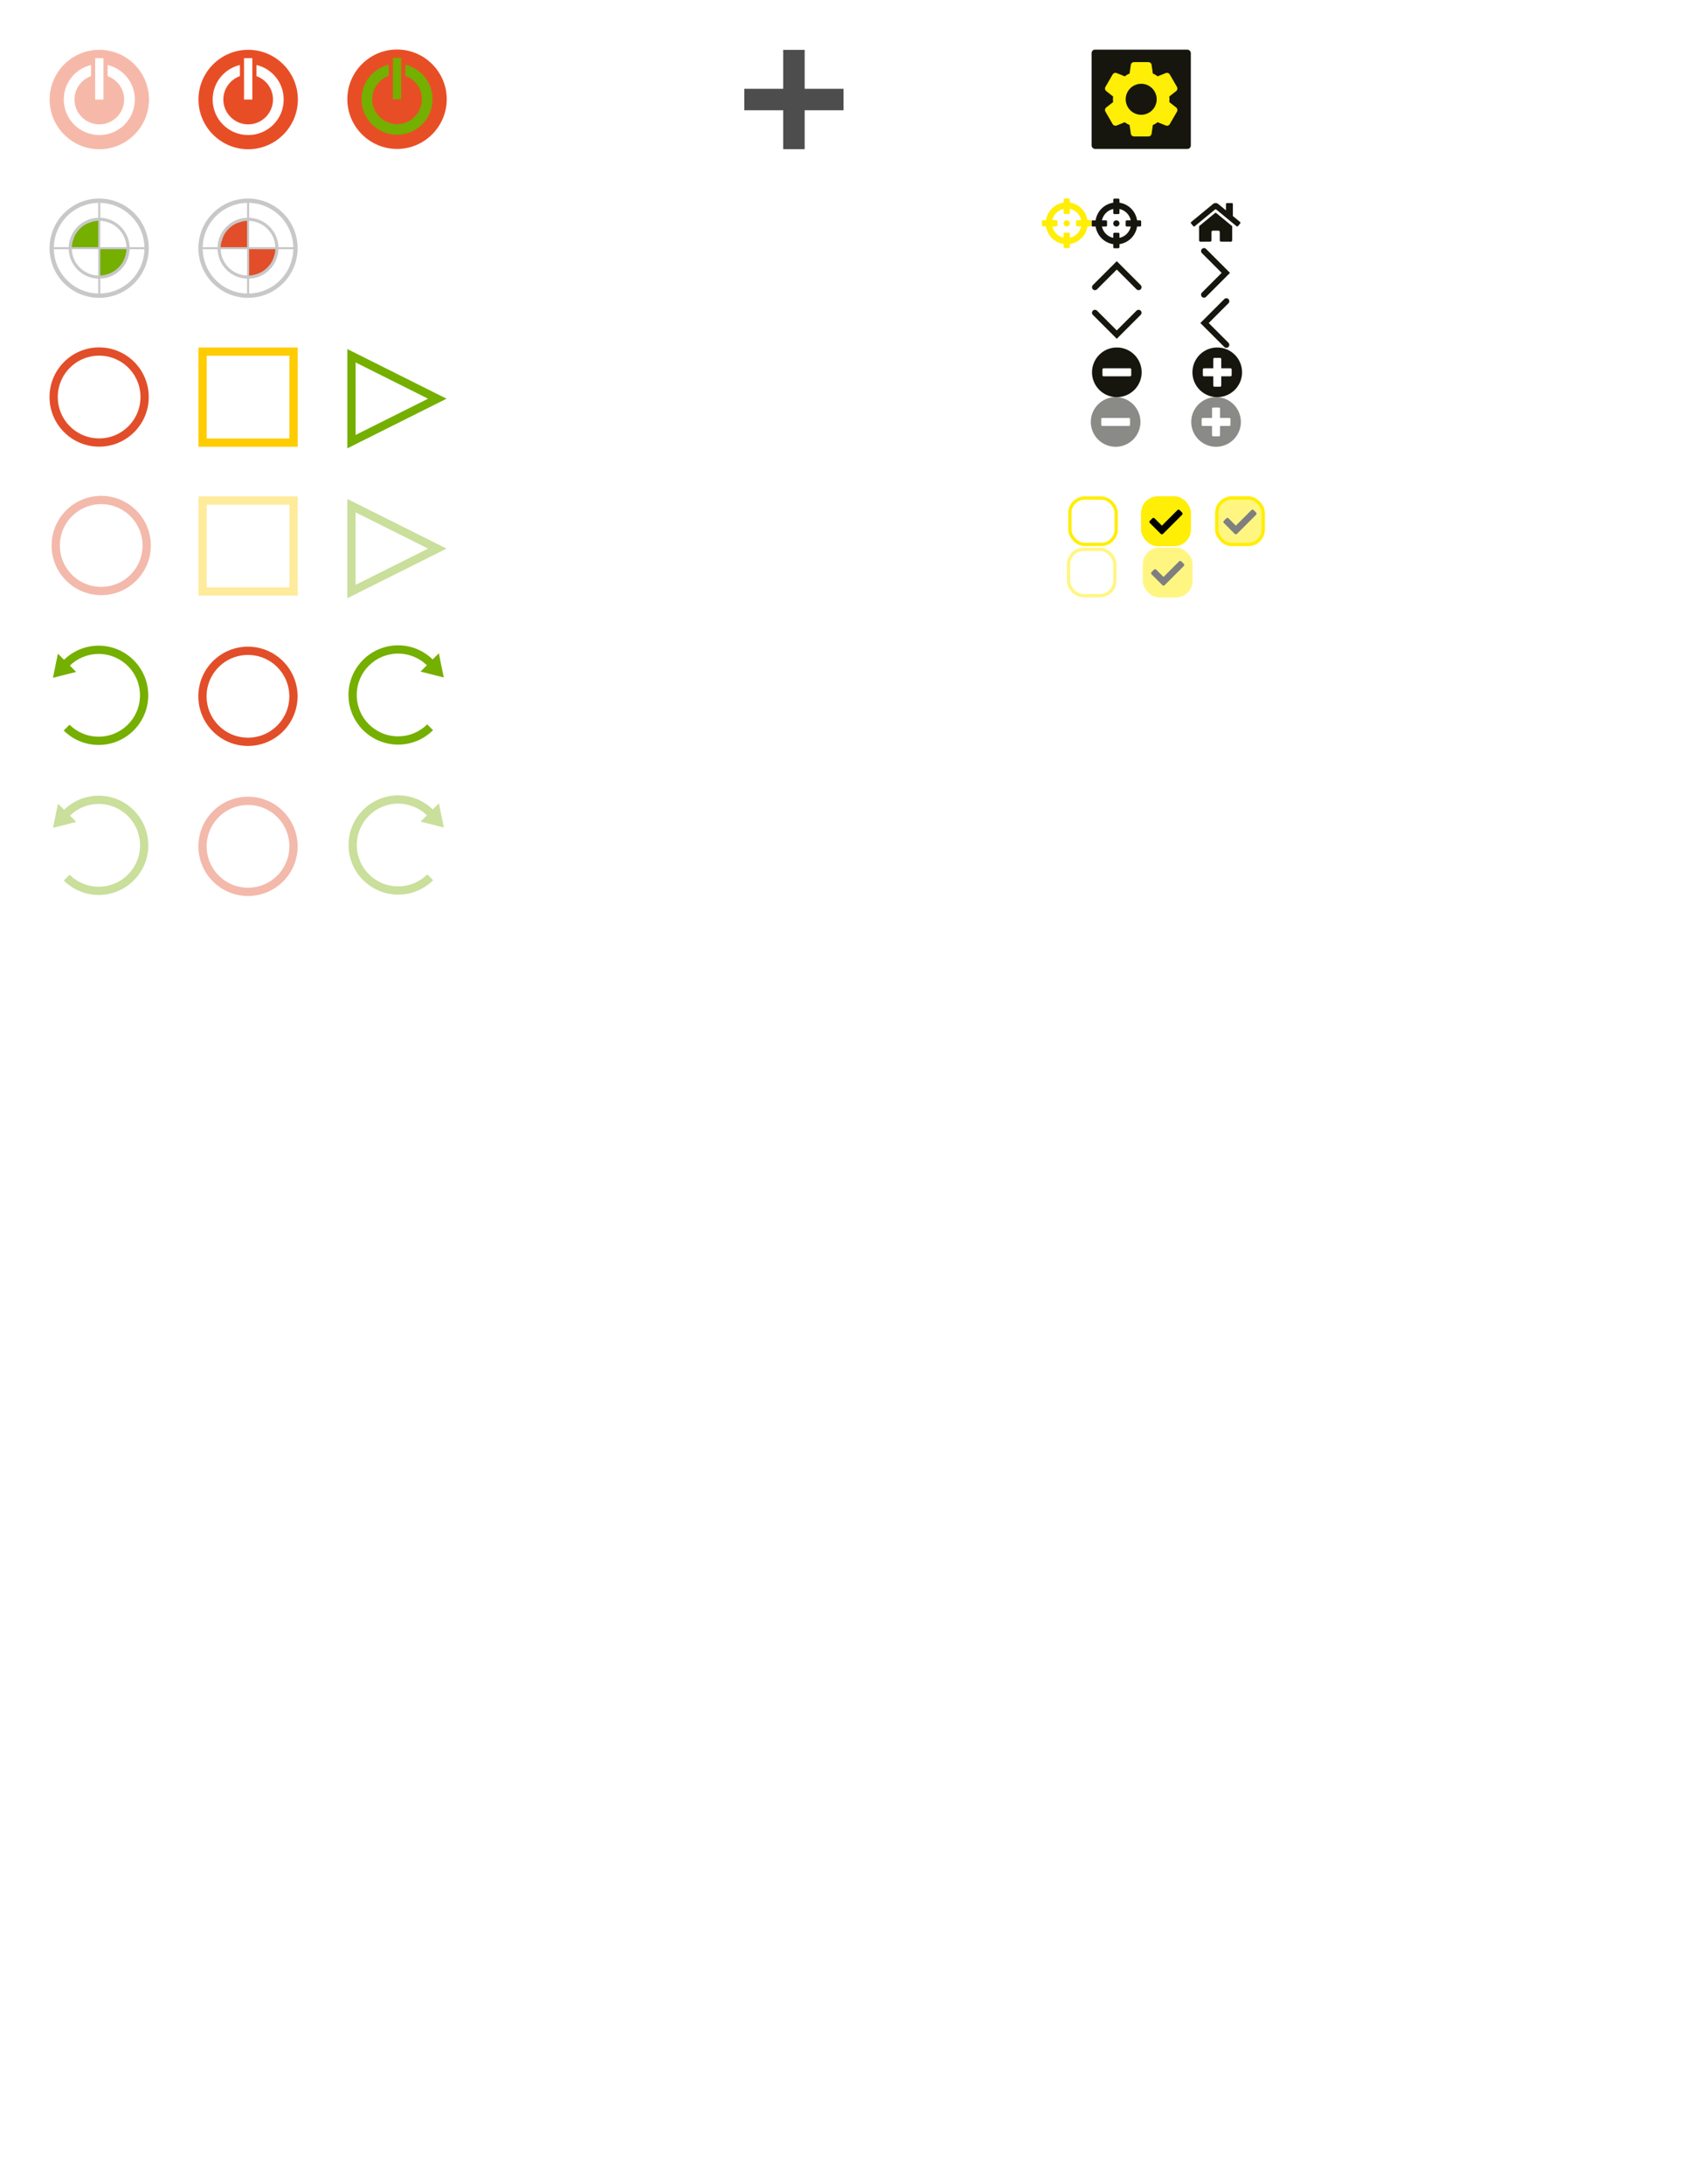 <?xml version="1.0" encoding="UTF-8" standalone="no"?>
<!-- Created with Inkscape (http://www.inkscape.org/) -->

<svg
   xmlns:dc="http://purl.org/dc/elements/1.1/"
   xmlns:cc="http://creativecommons.org/ns#"
   xmlns:rdf="http://www.w3.org/1999/02/22-rdf-syntax-ns#"
   xmlns:svg="http://www.w3.org/2000/svg"
   xmlns="http://www.w3.org/2000/svg"
   xmlns:sodipodi="http://sodipodi.sourceforge.net/DTD/sodipodi-0.dtd"
   xmlns:inkscape="http://www.inkscape.org/namespaces/inkscape"
   width="8.5in"
   height="11in"
   viewBox="0 0 816 1056"
   version="1.1"
   id="svg8"
   inkscape:export-filename="/home/kurt/dev/cnc/BlueControl/blue_control/ui/icons/minus.png"
   inkscape:export-xdpi="141.56799"
   inkscape:export-ydpi="141.56799"
   sodipodi:docname="icons.svg"
   inkscape:version="0.92.4 (5da689c313, 2019-01-14)">
  <defs
     id="defs2">
    <clipPath
       clipPathUnits="userSpaceOnUse"
       id="clipPath936">
      <path
         style="fill:none;stroke:#000000;stroke-width:1px;stroke-linecap:butt;stroke-linejoin:miter;stroke-opacity:1"
         d="M 48,353.603 24,329.752 v 47.851 z"
         id="path938"
         inkscape:connector-curvature="0" />
    </clipPath>
  </defs>
  <sodipodi:namedview
     id="base"
     pagecolor="#ffffff"
     bordercolor="#666666"
     borderopacity="1.0"
     inkscape:pageopacity="0.0"
     inkscape:pageshadow="2"
     inkscape:zoom="3.959798"
     inkscape:cx="537.50785"
     inkscape:cy="806.95768"
     inkscape:document-units="px"
     inkscape:current-layer="layer1"
     showgrid="true"
     inkscape:pagecheckerboard="false"
     inkscape:window-width="1920"
     inkscape:window-height="1020"
     inkscape:window-x="0"
     inkscape:window-y="31"
     inkscape:window-maximized="1"
     units="in"
     scale-x="1"
     objecttolerance="2"
     gridtolerance="2"
     inkscape:snap-perpendicular="true"
     inkscape:snap-tangential="true"
     showguides="true"
     inkscape:guide-bbox="true">
    <inkscape:grid
       type="xygrid"
       id="grid815"
       spacingx="2"
       spacingy="2"
       empspacing="12"
       enabled="true"
       visible="true"
       snapvisiblegridlinesonly="true"
       dotted="false" />
    <sodipodi:guide
       position="48,720"
       orientation="0.707,0.707"
       id="guide991"
       inkscape:locked="false" />
  </sodipodi:namedview>
  <g
     inkscape:label="Layer 1"
     inkscape:groupmode="layer"
     id="layer1"
     transform="translate(0,-17.603)">
    <g
       id="power"
       transform="matrix(7.56,0,0,7.56,96.002,-2155.613)"
       inkscape:label="#g885">
      <g
         mask="none"
         id="g831" />
      <path
         style="color:#000000;font-style:normal;font-variant:normal;font-weight:normal;font-stretch:normal;font-size:medium;line-height:normal;font-family:sans-serif;font-variant-ligatures:normal;font-variant-position:normal;font-variant-caps:normal;font-variant-numeric:normal;font-variant-alternates:normal;font-feature-settings:normal;text-indent:0;text-align:start;text-decoration:none;text-decoration-line:none;text-decoration-style:solid;text-decoration-color:#000000;letter-spacing:normal;word-spacing:normal;text-transform:none;writing-mode:lr-tb;direction:ltr;text-orientation:mixed;dominant-baseline:auto;baseline-shift:baseline;text-anchor:start;white-space:normal;shape-padding:0;clip-rule:nonzero;display:inline;overflow:visible;visibility:visible;opacity:1;isolation:auto;mix-blend-mode:normal;color-interpolation:sRGB;color-interpolation-filters:linearRGB;solid-color:#000000;solid-opacity:1;vector-effect:none;fill:#e84e26;fill-opacity:1;fill-rule:nonzero;stroke:none;stroke-width:1.182;stroke-linecap:butt;stroke-linejoin:miter;stroke-miterlimit:4;stroke-dasharray:none;stroke-dashoffset:0;stroke-opacity:1;color-rendering:auto;image-rendering:auto;shape-rendering:auto;text-rendering:auto;enable-background:accumulate"
         d="M 12.004,-0.01 C 5.397,-0.01 -3.3989357e-6,5.379 0,11.986 c -3.3989354e-6,6.607 5.397,12.002 12.004,12.002 6.607,0 11.994,-5.395 11.994,-12.002 3e-6,-6.607 -5.387,-11.996 -11.994,-11.996 z M 10.998,2.002 H 13 V 11.998 H 10.998 Z M 10.002,3.656 v 2.688 c -2.322,0.829 -4,3.046 -4,5.643 -1.21e-5,3.298 2.704,6 6.002,6 3.298,0 5.992,-2.702 5.992,-6 -1.2e-5,-2.596 -1.673,-4.814 -3.992,-5.643 v -2.688 c 3.778,0.896 6.57,4.267 6.57,8.33 2e-6,4.754 -3.816,8.576 -8.57,8.576 -4.754,0 -8.578,-3.822 -8.578,-8.576 -2e-6,-4.063 2.796,-7.434 6.576,-8.33 z"
         transform="matrix(0.265,0,0,0.265,0,290.65)"
         id="rect819"
         inkscape:connector-curvature="0" />
    </g>
    <path
       style="color:#000000;font-style:normal;font-variant:normal;font-weight:normal;font-stretch:normal;font-size:medium;line-height:normal;font-family:sans-serif;font-variant-ligatures:normal;font-variant-position:normal;font-variant-caps:normal;font-variant-numeric:normal;font-variant-alternates:normal;font-feature-settings:normal;text-indent:0;text-align:start;text-decoration:none;text-decoration-line:none;text-decoration-style:solid;text-decoration-color:#000000;letter-spacing:normal;word-spacing:normal;text-transform:none;writing-mode:lr-tb;direction:ltr;text-orientation:mixed;dominant-baseline:auto;baseline-shift:baseline;text-anchor:start;white-space:normal;shape-padding:0;clip-rule:nonzero;display:inline;overflow:visible;visibility:visible;opacity:1;isolation:auto;mix-blend-mode:normal;color-interpolation:sRGB;color-interpolation-filters:linearRGB;solid-color:#000000;solid-opacity:1;vector-effect:none;fill:none;fill-opacity:1;fill-rule:nonzero;stroke:none;stroke-width:1.058;stroke-linecap:butt;stroke-linejoin:miter;stroke-miterlimit:4;stroke-dasharray:none;stroke-dashoffset:0;stroke-opacity:1;color-rendering:auto;image-rendering:auto;shape-rendering:auto;text-rendering:auto;enable-background:accumulate"
       d="m 5.821,285.36 v 5.289 h 1.059 v -5.289 z"
       id="path877"
       inkscape:connector-curvature="0" />
    <g
       id="power-checked"
       transform="matrix(3.78,0,0,3.78,114,-1032.916)"
       inkscape:label="#g840">
      <circle
         clip-path="none"
         r="5.953"
         cy="290.645"
         cx="20.637"
         id="path843"
         style="fill:#75af00;fill-opacity:1;stroke:none;stroke-width:0.702;stroke-miterlimit:4;stroke-dasharray:none;stroke-opacity:1" />
      <g
         inkscape:label="#g885-3"
         transform="matrix(2,0,0,2,14.287,-297.047)"
         id="5345">
        <g
           id="g831-7"
           mask="none" />
        <path
           transform="matrix(0.265,0,0,0.265,0,290.65)"
           clip-path="none"
           inkscape:connector-curvature="0"
           id="rect819-5"
           d="M 12.004,-0.01 C 5.397,-0.01 -3.3989357e-6,5.379 0,11.986 c -3.3989354e-6,6.607 5.397,12.002 12.004,12.002 6.607,0 11.994,-5.395 11.994,-12.002 3e-6,-6.607 -5.387,-11.996 -11.994,-11.996 z M 10.998,2.002 H 13 V 11.998 H 10.998 Z M 10.002,3.656 v 2.688 c -2.322,0.829 -4,3.046 -4,5.643 -1.21e-5,3.298 2.704,6 6.002,6 3.298,0 5.992,-2.702 5.992,-6 -1.2e-5,-2.596 -1.673,-4.814 -3.992,-5.643 v -2.688 c 3.778,0.896 6.57,4.267 6.57,8.33 2e-6,4.754 -3.816,8.576 -8.57,8.576 -4.754,0 -8.578,-3.822 -8.578,-8.576 -2e-6,-4.063 2.796,-7.434 6.576,-8.33 z"
           style="color:#000000;font-style:normal;font-variant:normal;font-weight:normal;font-stretch:normal;font-size:medium;line-height:normal;font-family:sans-serif;font-variant-ligatures:normal;font-variant-position:normal;font-variant-caps:normal;font-variant-numeric:normal;font-variant-alternates:normal;font-feature-settings:normal;text-indent:0;text-align:start;text-decoration:none;text-decoration-line:none;text-decoration-style:solid;text-decoration-color:#000000;letter-spacing:normal;word-spacing:normal;text-transform:none;writing-mode:lr-tb;direction:ltr;text-orientation:mixed;dominant-baseline:auto;baseline-shift:baseline;text-anchor:start;white-space:normal;shape-padding:0;clip-rule:nonzero;display:inline;overflow:visible;visibility:visible;opacity:1;isolation:auto;mix-blend-mode:normal;color-interpolation:sRGB;color-interpolation-filters:linearRGB;solid-color:#000000;solid-opacity:1;vector-effect:none;fill:#e84e26;fill-opacity:1;fill-rule:nonzero;stroke:none;stroke-width:1.182;stroke-linecap:butt;stroke-linejoin:miter;stroke-miterlimit:4;stroke-dasharray:none;stroke-dashoffset:0;stroke-opacity:1;color-rendering:auto;image-rendering:auto;shape-rendering:auto;text-rendering:auto;enable-background:accumulate" />
      </g>
    </g>
    <g
       id="plus"
       transform="matrix(11.339,0,0,11.339,-36,-3229.956)"
       inkscape:label="#g833">
      <path
         inkscape:connector-curvature="0"
         id="path4640"
         d="m 34.925,290.65 c 4.233,0 4.233,0 4.233,0 v 0 0"
         style="fill:none;stroke:#4d4d4d;stroke-width:0.917;stroke-linecap:butt;stroke-linejoin:miter;stroke-miterlimit:4;stroke-dasharray:none;stroke-opacity:1" />
      <path
         inkscape:connector-curvature="0"
         id="path4640-3"
         d="m 37.042,288.533 c 0,4.233 0,4.233 0,4.233 v 0 0"
         style="fill:none;stroke:#4d4d4d;stroke-width:0.917;stroke-linecap:butt;stroke-linejoin:miter;stroke-miterlimit:4;stroke-dasharray:none;stroke-opacity:1" />
    </g>
    <g
       id="power-disabled"
       transform="matrix(7.56,0,0,7.56,23.998,-2155.613)"
       inkscape:label="#g885"
       inkscape:export-filename="/home/kurt/dev/cnc/blue-control/blue_control/ui/icons/power-disabled.png"
       inkscape:export-xdpi="96"
       inkscape:export-ydpi="96">
      <g
         mask="none"
         id="g831-6" />
      <path
         style="color:#000000;font-style:normal;font-variant:normal;font-weight:normal;font-stretch:normal;font-size:medium;line-height:normal;font-family:sans-serif;font-variant-ligatures:normal;font-variant-position:normal;font-variant-caps:normal;font-variant-numeric:normal;font-variant-alternates:normal;font-feature-settings:normal;text-indent:0;text-align:start;text-decoration:none;text-decoration-line:none;text-decoration-style:solid;text-decoration-color:#000000;letter-spacing:normal;word-spacing:normal;text-transform:none;writing-mode:lr-tb;direction:ltr;text-orientation:mixed;dominant-baseline:auto;baseline-shift:baseline;text-anchor:start;white-space:normal;shape-padding:0;clip-rule:nonzero;display:inline;overflow:visible;visibility:visible;opacity:1;isolation:auto;mix-blend-mode:normal;color-interpolation:sRGB;color-interpolation-filters:linearRGB;solid-color:#000000;solid-opacity:1;vector-effect:none;fill:#e84e26;fill-opacity:0.392;fill-rule:nonzero;stroke:none;stroke-width:1.182;stroke-linecap:butt;stroke-linejoin:miter;stroke-miterlimit:4;stroke-dasharray:none;stroke-dashoffset:0;stroke-opacity:1;color-rendering:auto;image-rendering:auto;shape-rendering:auto;text-rendering:auto;enable-background:accumulate"
         d="M 12.004,-0.01 C 5.397,-0.01 -3.3989357e-6,5.379 0,11.986 c -3.3989354e-6,6.607 5.397,12.002 12.004,12.002 6.607,0 11.994,-5.395 11.994,-12.002 3e-6,-6.607 -5.387,-11.996 -11.994,-11.996 z M 10.998,2.002 H 13 V 11.998 H 10.998 Z M 10.002,3.656 v 2.688 c -2.322,0.829 -4,3.046 -4,5.643 -1.21e-5,3.298 2.704,6 6.002,6 3.298,0 5.992,-2.702 5.992,-6 -1.2e-5,-2.596 -1.673,-4.814 -3.992,-5.643 v -2.688 c 3.778,0.896 6.57,4.267 6.57,8.33 2e-6,4.754 -3.816,8.576 -8.57,8.576 -4.754,0 -8.578,-3.822 -8.578,-8.576 -2e-6,-4.063 2.796,-7.434 6.576,-8.33 z"
         transform="matrix(0.265,0,0,0.265,0,290.65)"
         id="rect819-7"
         inkscape:connector-curvature="0" />
    </g>
    <ellipse
       style="opacity:1;fill:none;fill-opacity:1;stroke:#e24e29;stroke-width:3.997;stroke-linecap:round;stroke-linejoin:miter;stroke-miterlimit:4;stroke-dasharray:none;stroke-dashoffset:0;stroke-opacity:1"
       id="path6657"
       cx="47.951"
       cy="209.557"
       rx="22.001"
       ry="22.001"
       inkscape:export-filename="/home/kurt/dev/cnc/blue-control/blue_control/ui/icons/stop.png"
       inkscape:export-xdpi="96"
       inkscape:export-ydpi="96" />
    <rect
       style="fill:none;fill-opacity:1;stroke:#fecc00;stroke-width:4;stroke-linecap:round;stroke-linejoin:miter;stroke-miterlimit:4;stroke-dasharray:none;stroke-opacity:1"
       id="rect6677"
       width="44"
       height="44"
       x="98"
       y="187.603"
       ry="0"
       inkscape:export-filename="/home/kurt/dev/cnc/blue-control/blue_control/ui/icons/pause.png"
       inkscape:export-xdpi="96"
       inkscape:export-ydpi="96" />
    <path
       style="fill:none;fill-opacity:1;stroke:#75af00;stroke-width:4;stroke-linecap:butt;stroke-linejoin:miter;stroke-miterlimit:4;stroke-dasharray:none;stroke-opacity:1"
       d="M 170,189.603 211.528,210.367 170,231.131 Z"
       id="path6679"
       inkscape:connector-curvature="0"
       sodipodi:nodetypes="cccc"
       inkscape:export-filename="/home/kurt/dev/cnc/blue-control/blue_control/ui/icons/start.png"
       inkscape:export-xdpi="96"
       inkscape:export-ydpi="96" />
    <g
       id="g6798"
       inkscape:export-filename="/home/kurt/dev/cnc/blue-control/blue_control/ui/icons/homed.png"
       inkscape:export-xdpi="96.199997"
       inkscape:export-ydpi="96.199997"
       transform="translate(-96,-192)">
      <path
         inkscape:transform-center-y="-2.5"
         inkscape:transform-center-x="1.4285714"
         sodipodi:nodetypes="ccccccc"
         inkscape:connector-curvature="0"
         id="path6774-4"
         d="m 144,329.603 h 14 l -2,6 -2,4 -4,2 -6,2 z"
         style="fill:#75af00;fill-opacity:1;stroke:none;stroke-width:1px;stroke-linecap:butt;stroke-linejoin:miter;stroke-opacity:1" />
      <path
         sodipodi:nodetypes="ccccccc"
         inkscape:connector-curvature="0"
         id="path6774"
         d="m 144,329.603 h -14 l 2,-6 2,-4 4,-2 6,-2 z"
         style="fill:#75af00;fill-opacity:1;stroke:none;stroke-width:1px;stroke-linecap:butt;stroke-linejoin:miter;stroke-opacity:1" />
      <g
         style="stroke:#c8c8c8;stroke-opacity:1"
         id="g6772">
        <path
           style="opacity:1;fill:none;fill-opacity:1;stroke:#c8c8c8;stroke-width:2.087;stroke-linecap:round;stroke-linejoin:miter;stroke-miterlimit:4;stroke-dasharray:none;stroke-dashoffset:0;stroke-opacity:1"
           d="m 166.918,329.601 a 22.957,22.957 0 0 1 -22.957,22.957 22.957,22.957 0 0 1 -22.957,-22.957 22.957,22.957 0 0 1 22.957,-22.957 22.957,22.957 0 0 1 22.957,22.957 z"
           id="path6657-9"
           inkscape:connector-curvature="0" />
        <path
           style="opacity:1;fill:none;fill-opacity:1;stroke:#c8c8c8;stroke-width:1.5;stroke-linecap:round;stroke-linejoin:miter;stroke-miterlimit:4;stroke-dasharray:none;stroke-dashoffset:0;stroke-opacity:1"
           d="m 157.944,329.601 a 13.983,13.983 0 0 1 -13.983,13.983 13.983,13.983 0 0 1 -13.983,-13.983 13.983,13.983 0 0 1 13.983,-13.983 13.983,13.983 0 0 1 13.983,13.983 z"
           id="path6657-4"
           inkscape:connector-curvature="0" />
        <path
           style="fill:none;stroke:#c8c8c8;stroke-width:1px;stroke-linecap:butt;stroke-linejoin:miter;stroke-opacity:1"
           d="m 122,329.603 h 44"
           id="path6764"
           inkscape:connector-curvature="0" />
        <path
           style="fill:none;stroke:#c8c8c8;stroke-width:1px;stroke-linecap:butt;stroke-linejoin:miter;stroke-opacity:1"
           d="m 144,307.603 v 44"
           id="path6766"
           inkscape:connector-curvature="0" />
      </g>
    </g>
    <g
       transform="translate(-96,72)"
       id="g6798-6"
       inkscape:export-filename="/home/kurt/dev/cnc/blue-control/blue_control/ui/icons/homed.png"
       inkscape:export-xdpi="96.199997"
       inkscape:export-ydpi="96.199997">
      <path
         inkscape:transform-center-y="-2.5"
         inkscape:transform-center-x="1.4285714"
         sodipodi:nodetypes="ccccccc"
         inkscape:connector-curvature="0"
         id="path6774-4-0"
         d="m 216,65.603 h 14 l -2,6 -2,4 -4,2 -6,2 z"
         style="fill:#e24e29;fill-opacity:1;stroke:none;stroke-width:1px;stroke-linecap:butt;stroke-linejoin:miter;stroke-opacity:1"
         inkscape:export-filename="/home/kurt/dev/cnc/blue-control/blue_control/ui/icons/unhomed.png"
         inkscape:export-xdpi="96"
         inkscape:export-ydpi="96" />
      <path
         sodipodi:nodetypes="ccccccc"
         inkscape:connector-curvature="0"
         id="path6774-7"
         d="m 216,65.603 h -14 l 2,-6 2,-4 4,-2 6,-2 z"
         style="fill:#e24e29;fill-opacity:1;stroke:none;stroke-width:1px;stroke-linecap:butt;stroke-linejoin:miter;stroke-opacity:1"
         inkscape:export-filename="/home/kurt/dev/cnc/blue-control/blue_control/ui/icons/unhomed.png"
         inkscape:export-xdpi="96"
         inkscape:export-ydpi="96" />
      <g
         style="stroke:#c8c8c8;stroke-opacity:1"
         id="g6772-4"
         inkscape:export-filename="/home/kurt/dev/cnc/blue-control/blue_control/ui/icons/unhomed.png"
         inkscape:export-xdpi="96"
         inkscape:export-ydpi="96"
         transform="translate(72,-264)">
        <path
           inkscape:connector-curvature="0"
           style="opacity:1;fill:none;fill-opacity:1;stroke:#c8c8c8;stroke-width:2.087;stroke-linecap:round;stroke-linejoin:miter;stroke-miterlimit:4;stroke-dasharray:none;stroke-dashoffset:0;stroke-opacity:1"
           d="m 166.918,329.601 a 22.957,22.957 0 0 1 -22.957,22.957 22.957,22.957 0 0 1 -22.957,-22.957 22.957,22.957 0 0 1 22.957,-22.957 22.957,22.957 0 0 1 22.957,22.957 z"
           id="path6657-9-3" />
        <path
           inkscape:connector-curvature="0"
           style="opacity:1;fill:none;fill-opacity:1;stroke:#c8c8c8;stroke-width:1.5;stroke-linecap:round;stroke-linejoin:miter;stroke-miterlimit:4;stroke-dasharray:none;stroke-dashoffset:0;stroke-opacity:1"
           d="m 157.944,329.601 a 13.983,13.983 0 0 1 -13.983,13.983 13.983,13.983 0 0 1 -13.983,-13.983 13.983,13.983 0 0 1 13.983,-13.983 13.983,13.983 0 0 1 13.983,13.983 z"
           id="path6657-4-7" />
        <path
           style="fill:none;stroke:#c8c8c8;stroke-width:1px;stroke-linecap:butt;stroke-linejoin:miter;stroke-opacity:1"
           d="m 122,329.603 h 44"
           id="path6764-9"
           inkscape:connector-curvature="0" />
        <path
           style="fill:none;stroke:#c8c8c8;stroke-width:1px;stroke-linecap:butt;stroke-linejoin:miter;stroke-opacity:1"
           d="m 144,307.603 v 44"
           id="path6766-0"
           inkscape:connector-curvature="0" />
      </g>
    </g>
    <ellipse
       style="opacity:1;fill:none;fill-opacity:1;stroke:#e24e29;stroke-width:3.997;stroke-linecap:round;stroke-linejoin:miter;stroke-miterlimit:4;stroke-dasharray:none;stroke-dashoffset:0;stroke-opacity:0.392"
       id="path6657-3"
       cx="48.951"
       cy="281.342"
       rx="22.001"
       ry="22.001"
       inkscape:export-filename="/home/kurt/dev/cnc/blue-control/blue_control/ui/icons/stop.png"
       inkscape:export-xdpi="96"
       inkscape:export-ydpi="96" />
    <rect
       style="fill:none;fill-opacity:1;stroke:#fecc00;stroke-width:4;stroke-linecap:round;stroke-linejoin:miter;stroke-miterlimit:4;stroke-dasharray:none;stroke-opacity:0.392"
       id="rect6677-6"
       width="44"
       height="44"
       x="98"
       y="259.603"
       ry="0"
       inkscape:export-filename="/home/kurt/dev/cnc/blue-control/blue_control/ui/icons/pause.png"
       inkscape:export-xdpi="96"
       inkscape:export-ydpi="96" />
    <path
       style="fill:none;fill-opacity:1;stroke:#75af00;stroke-width:4;stroke-linecap:butt;stroke-linejoin:miter;stroke-miterlimit:4;stroke-dasharray:none;stroke-opacity:0.392"
       d="M 170,262.076 211.528,282.84 170,303.603 Z"
       id="path6679-7"
       inkscape:connector-curvature="0"
       sodipodi:nodetypes="cccc"
       inkscape:export-filename="/home/kurt/dev/cnc/blue-control/blue_control/ui/icons/start.png"
       inkscape:export-xdpi="96"
       inkscape:export-ydpi="96" />
    <ellipse
       style="opacity:1;fill:none;fill-opacity:1;stroke:#e24e29;stroke-width:3.997;stroke-linecap:round;stroke-linejoin:miter;stroke-miterlimit:4;stroke-dasharray:none;stroke-dashoffset:0;stroke-opacity:1"
       id="path6657-36"
       cx="119.934"
       cy="354.252"
       rx="22.001"
       ry="22.001"
       inkscape:export-filename="/home/kurt/dev/cnc/blue-control/blue_control/ui/icons/stop.png"
       inkscape:export-xdpi="96"
       inkscape:export-ydpi="96" />
    <path
       style="color:#000000;font-style:normal;font-variant:normal;font-weight:normal;font-stretch:normal;font-size:medium;line-height:normal;font-family:sans-serif;font-variant-ligatures:normal;font-variant-position:normal;font-variant-caps:normal;font-variant-numeric:normal;font-variant-alternates:normal;font-feature-settings:normal;text-indent:0;text-align:start;text-decoration:none;text-decoration-line:none;text-decoration-style:solid;text-decoration-color:#000000;letter-spacing:normal;word-spacing:normal;text-transform:none;writing-mode:lr-tb;direction:ltr;text-orientation:mixed;dominant-baseline:auto;baseline-shift:baseline;text-anchor:start;white-space:normal;shape-padding:0;clip-rule:nonzero;display:inline;overflow:visible;visibility:visible;opacity:1;isolation:auto;mix-blend-mode:normal;color-interpolation:sRGB;color-interpolation-filters:linearRGB;solid-color:#000000;solid-opacity:1;vector-effect:none;fill:#75af00;fill-opacity:1;fill-rule:nonzero;stroke:none;stroke-width:3.997;stroke-linecap:round;stroke-linejoin:miter;stroke-miterlimit:4;stroke-dasharray:none;stroke-dashoffset:0;stroke-opacity:0.392;color-rendering:auto;image-rendering:auto;shape-rendering:auto;text-rendering:auto;enable-background:accumulate"
       clip-path="none"
       d="M 47.707 312.162 C 41.207 312.162 35.307 314.767 30.98 318.98 L 28 316 L 25.611 327.699 L 36.854 324.854 L 33.793 321.793 C 37.39 318.308 42.287 316.158 47.707 316.158 C 58.778 316.158 67.711 325.091 67.711 336.162 C 67.711 347.233 58.778 356.164 47.707 356.164 C 42.205 356.164 37.234 353.955 33.623 350.377 L 30.812 353.188 C 35.153 357.495 41.125 360.162 47.707 360.162 C 60.938 360.162 71.707 349.393 71.707 336.162 C 71.707 322.931 60.938 312.162 47.707 312.162 z "
       transform="translate(0,17.603)"
       id="path6657-36-7"
       inkscape:export-filename="/home/kurt/dev/cnc/blue-control/blue_control/ui/icons/spindle-ccw.png"
       inkscape:export-xdpi="96"
       inkscape:export-ydpi="96" />
    <path
       inkscape:connector-curvature="0"
       style="color:#000000;font-style:normal;font-variant:normal;font-weight:normal;font-stretch:normal;font-size:medium;line-height:normal;font-family:sans-serif;font-variant-ligatures:normal;font-variant-position:normal;font-variant-caps:normal;font-variant-numeric:normal;font-variant-alternates:normal;font-feature-settings:normal;text-indent:0;text-align:start;text-decoration:none;text-decoration-line:none;text-decoration-style:solid;text-decoration-color:#000000;letter-spacing:normal;word-spacing:normal;text-transform:none;writing-mode:lr-tb;direction:ltr;text-orientation:mixed;dominant-baseline:auto;baseline-shift:baseline;text-anchor:start;white-space:normal;shape-padding:0;clip-rule:nonzero;display:inline;overflow:visible;visibility:visible;opacity:1;isolation:auto;mix-blend-mode:normal;color-interpolation:sRGB;color-interpolation-filters:linearRGB;solid-color:#000000;solid-opacity:1;vector-effect:none;fill:#75af00;fill-opacity:1;fill-rule:nonzero;stroke:none;stroke-width:3.997;stroke-linecap:round;stroke-linejoin:miter;stroke-miterlimit:4;stroke-dasharray:none;stroke-dashoffset:0;stroke-opacity:0.392;color-rendering:auto;image-rendering:auto;shape-rendering:auto;text-rendering:auto;enable-background:accumulate"
       clip-path="none"
       d="m 192.557,329.603 c 6.5,0 12.4,2.605 16.727,6.818 l 2.98,-2.98 2.389,11.699 -11.242,-2.846 3.061,-3.061 c -3.597,-3.484 -8.494,-5.635 -13.914,-5.635 -11.071,0 -20.004,8.933 -20.004,20.004 0,11.071 8.933,20.002 20.004,20.002 5.502,0 10.473,-2.209 14.084,-5.787 l 2.811,2.811 c -4.341,4.308 -10.312,6.975 -16.895,6.975 -13.231,0 -24,-10.769 -24,-24 0,-13.231 10.769,-24 24,-24 z"
       id="path6657-36-7-2"
       inkscape:export-filename="/home/kurt/dev/cnc/blue-control/blue_control/ui/icons/spindle-cw.png"
       inkscape:export-xdpi="96"
       inkscape:export-ydpi="96" />
    <ellipse
       style="opacity:1;fill:none;fill-opacity:1;stroke:#e04d29;stroke-width:3.997;stroke-linecap:round;stroke-linejoin:miter;stroke-miterlimit:4;stroke-dasharray:none;stroke-dashoffset:0;stroke-opacity:0.392"
       id="path6657-36-0"
       cx="119.965"
       cy="426.785"
       rx="22.001"
       ry="22.001"
       inkscape:export-filename="/home/kurt/dev/cnc/blue-control/blue_control/ui/icons/stop.disabled.png"
       inkscape:export-xdpi="96"
       inkscape:export-ydpi="96" />
    <path
       inkscape:connector-curvature="0"
       style="color:#000000;font-style:normal;font-variant:normal;font-weight:normal;font-stretch:normal;font-size:medium;line-height:normal;font-family:sans-serif;font-variant-ligatures:normal;font-variant-position:normal;font-variant-caps:normal;font-variant-numeric:normal;font-variant-alternates:normal;font-feature-settings:normal;text-indent:0;text-align:start;text-decoration:none;text-decoration-line:none;text-decoration-style:solid;text-decoration-color:#000000;letter-spacing:normal;word-spacing:normal;text-transform:none;writing-mode:lr-tb;direction:ltr;text-orientation:mixed;dominant-baseline:auto;baseline-shift:baseline;text-anchor:start;white-space:normal;shape-padding:0;clip-rule:nonzero;display:inline;overflow:visible;visibility:visible;opacity:1;isolation:auto;mix-blend-mode:normal;color-interpolation:sRGB;color-interpolation-filters:linearRGB;solid-color:#000000;solid-opacity:1;vector-effect:none;fill:#75ad00;fill-opacity:0.392;fill-rule:nonzero;stroke:none;stroke-width:3.997;stroke-linecap:round;stroke-linejoin:miter;stroke-miterlimit:4;stroke-dasharray:none;stroke-dashoffset:0;stroke-opacity:0.392;color-rendering:auto;image-rendering:auto;shape-rendering:auto;text-rendering:auto;enable-background:accumulate"
       clip-path="none"
       d="m 47.739,402.298 c -6.5,0 -12.4,2.605 -16.727,6.818 l -2.98,-2.98 -2.389,11.699 11.242,-2.846 -3.061,-3.061 c 3.597,-3.484 8.494,-5.635 13.914,-5.635 11.071,0 20.004,8.933 20.004,20.004 0,11.071 -8.933,20.002 -20.004,20.002 -5.502,0 -10.473,-2.209 -14.084,-5.787 l -2.811,2.811 c 4.341,4.308 10.312,6.975 16.895,6.975 13.231,0 24,-10.769 24,-24 0,-13.231 -10.769,-24 -24,-24 z"
       id="path6657-36-7-5"
       inkscape:export-filename="/home/kurt/dev/cnc/blue-control/blue_control/ui/icons/spindle-ccw.disabled.png"
       inkscape:export-xdpi="96"
       inkscape:export-ydpi="96" />
    <path
       inkscape:connector-curvature="0"
       style="color:#000000;font-style:normal;font-variant:normal;font-weight:normal;font-stretch:normal;font-size:medium;line-height:normal;font-family:sans-serif;font-variant-ligatures:normal;font-variant-position:normal;font-variant-caps:normal;font-variant-numeric:normal;font-variant-alternates:normal;font-feature-settings:normal;text-indent:0;text-align:start;text-decoration:none;text-decoration-line:none;text-decoration-style:solid;text-decoration-color:#000000;letter-spacing:normal;word-spacing:normal;text-transform:none;writing-mode:lr-tb;direction:ltr;text-orientation:mixed;dominant-baseline:auto;baseline-shift:baseline;text-anchor:start;white-space:normal;shape-padding:0;clip-rule:nonzero;display:inline;overflow:visible;visibility:visible;opacity:1;isolation:auto;mix-blend-mode:normal;color-interpolation:sRGB;color-interpolation-filters:linearRGB;solid-color:#000000;solid-opacity:1;vector-effect:none;fill:#75ad00;fill-opacity:0.392;fill-rule:nonzero;stroke:none;stroke-width:3.997;stroke-linecap:round;stroke-linejoin:miter;stroke-miterlimit:4;stroke-dasharray:none;stroke-dashoffset:0;stroke-opacity:0.392;color-rendering:auto;image-rendering:auto;shape-rendering:auto;text-rendering:auto;enable-background:accumulate"
       clip-path="none"
       d="m 192.588,402.136 c 6.5,0 12.4,2.605 16.727,6.818 l 2.98,-2.98 2.389,11.699 -11.242,-2.846 3.061,-3.061 c -3.597,-3.484 -8.494,-5.635 -13.914,-5.635 -11.071,0 -20.004,8.933 -20.004,20.004 0,11.071 8.933,20.002 20.004,20.002 5.502,0 10.473,-2.209 14.084,-5.787 l 2.811,2.811 c -4.341,4.308 -10.312,6.975 -16.895,6.975 -13.231,0 -24,-10.769 -24,-24 0,-13.231 10.769,-24 24,-24 z"
       id="path6657-36-7-2-6"
       inkscape:export-filename="/home/kurt/dev/cnc/blue-control/blue_control/ui/icons/spindle-cw.disabled.png"
       inkscape:export-xdpi="96"
       inkscape:export-ydpi="96" />
    <g
       id="g5988"
       transform="translate(428.059,-23.394)"
       inkscape:export-filename="/home/kurt/dev/cnc/plasma-flat/plasma_flat/ui/icons/icon.png"
       inkscape:export-xdpi="96"
       inkscape:export-ydpi="96">
      <rect
         rx="1.651"
         y="64.997"
         x="99.941"
         height="48"
         width="48"
         id="rect2279"
         style="fill:#16160e;fill-opacity:1;stroke:none;stroke-width:0.189;stroke-opacity:1" />
      <path
         style="fill:#ffee06;fill-opacity:1;stroke-width:0.09"
         d="m 140.834,92.936 -3.304,-2.583 a 12.021,12.021 0 0 0 0,-2.714 l 3.307,-2.585 a 1.62,1.62 0 0 0 0.391,-2.065 l -3.437,-5.941 a 1.624,1.624 0 0 0 -1.987,-0.716 l -3.893,1.567 a 13.339,13.339 0 0 0 -2.339,-1.358 l -0.598,-4.136 a 1.592,1.592 0 0 0 -1.59,-1.378 h -6.888 a 1.587,1.587 0 0 0 -1.581,1.366 l -0.599,4.148 a 13.832,13.832 0 0 0 -2.336,1.36 l -3.904,-1.569 a 1.592,1.592 0 0 0 -1.972,0.702 l -3.44,5.951 a 1.608,1.608 0 0 0 0.391,2.074 l 3.304,2.583 a 11.908,11.908 0 0 0 0,2.714 l -3.307,2.583 a 1.619,1.619 0 0 0 -0.392,2.065 l 3.435,5.942 a 1.623,1.623 0 0 0 1.987,0.716 l 3.894,-1.567 a 13.4,13.4 0 0 0 2.341,1.36 l 0.599,4.133 a 1.588,1.588 0 0 0 1.581,1.379 h 6.889 a 1.588,1.588 0 0 0 1.586,-1.366 l 0.599,-4.148 a 13.86,13.86 0 0 0 2.336,-1.36 l 3.909,1.571 a 1.593,1.593 0 0 0 1.972,-0.702 l 3.45,-5.975 a 1.616,1.616 0 0 0 -0.401,-2.051 z m -16.895,3.549 a 7.488,7.488 0 1 1 7.488,-7.488 7.488,7.488 0 0 1 -7.488,7.488 z"
         class="cls-10"
         id="gear"
         inkscape:connector-curvature="0" />
    </g>
    <path
       inkscape:connector-curvature="0"
       id="crosshairs-solid"
       d="m 551.416,124.123 h -1.423 a 10.132,10.132 0 0 0 -8.52,-8.52 v -1.417 a 0.563,0.563 0 0 0 -0.557,-0.563 h -1.874 a 0.563,0.563 0 0 0 -0.563,0.563 v 1.423 a 10.132,10.132 0 0 0 -8.52,8.52 h -1.417 a 0.563,0.563 0 0 0 -0.563,0.557 v 1.876 a 0.563,0.563 0 0 0 0.563,0.563 h 1.423 a 10.132,10.132 0 0 0 8.52,8.52 v 1.423 a 0.563,0.563 0 0 0 0.557,0.556 h 1.876 a 0.563,0.563 0 0 0 0.563,-0.563 v -1.423 a 10.132,10.132 0 0 0 8.52,-8.52 h 1.423 a 0.563,0.563 0 0 0 0.556,-0.557 v -1.874 a 0.563,0.563 0 0 0 -0.563,-0.563 z m -9.937,8.467 v -1.904 a 0.563,0.563 0 0 0 -0.563,-0.563 h -1.874 a 0.563,0.563 0 0 0 -0.563,0.563 v 1.904 a 7.133,7.133 0 0 1 -5.467,-5.467 h 1.904 a 0.563,0.563 0 0 0 0.563,-0.563 v -1.874 a 0.563,0.563 0 0 0 -0.563,-0.563 h -1.904 a 7.133,7.133 0 0 1 5.467,-5.467 v 1.904 a 0.563,0.563 0 0 0 0.563,0.563 h 1.876 a 0.563,0.563 0 0 0 0.563,-0.563 v -1.904 a 7.133,7.133 0 0 1 5.466,5.467 h -1.904 a 0.563,0.563 0 0 0 -0.563,0.563 v 1.876 a 0.563,0.563 0 0 0 0.563,0.563 h 1.904 a 7.133,7.133 0 0 1 -5.467,5.466 z m 0,-6.967 a 1.5,1.5 0 1 1 -1.5,-1.5 1.5,1.5 0 0 1 1.5,1.5 z"
       style="fill:#16160e;fill-opacity:1;stroke:none;stroke-width:1.2;stroke-opacity:1"
       inkscape:export-filename="/home/kurt/dev/cnc/plasma-flat/plasma_flat/ui/icons/crosshairs-solid.on.png"
       inkscape:export-xdpi="96"
       inkscape:export-ydpi="96" />
    <path
       inkscape:connector-curvature="0"
       id="home-solid-2"
       data-name="home-solid"
       class="cls-4"
       d="M 587.682,120.623 580,126.951 v 6.83 a 0.667,0.667 0 0 0 0.667,0.667 l 4.67,-0.012 a 0.667,0.667 0 0 0 0.664,-0.667 v -3.989 a 0.667,0.667 0 0 1 0.667,-0.667 h 2.667 a 0.667,0.667 0 0 1 0.667,0.667 v 3.986 a 0.667,0.667 0 0 0 0.667,0.669 l 4.669,0.01 a 0.667,0.667 0 0 0 0.667,-0.667 v -6.831 l -7.682,-6.323 a 0.508,0.508 0 0 0 -0.637,0 z m 12.136,4.301 -3.481,-2.872 v -5.771 a 0.501,0.501 0 0 0 -0.501,-0.501 h -2.337 a 0.501,0.501 0 0 0 -0.501,0.501 v 3.026 l -3.731,-3.07 a 2.001,2.001 0 0 0 -2.542,0 l -10.548,8.688 a 0.501,0.501 0 0 0 -0.067,0.705 l 1.062,1.292 a 0.501,0.501 0 0 0 0.705,0.068 l 9.804,-8.074 a 0.508,0.508 0 0 1 0.637,0 l 9.803,8.074 a 0.501,0.501 0 0 0 0.699,-0.067 l 1.062,-1.292 a 0.501,0.501 0 0 0 -0.071,-0.706 z"
       style="fill:#16160e;fill-opacity:1;stroke-width:1.2"
       inkscape:export-xdpi="96"
       inkscape:export-ydpi="96" />
    <path
       style="fill:none;stroke:#16160e;stroke-width:2.861;stroke-linecap:round;stroke-linejoin:miter;stroke-miterlimit:4;stroke-dasharray:none;stroke-opacity:1"
       d="m 529.628,156.458 10.555,-10.555 10.555,10.555 v 0"
       id="path884"
       inkscape:connector-curvature="0"
       inkscape:export-filename="/home/kurt/dev/cnc/plasma-flat/monokrom/common/icons/arrow-up.png"
       inkscape:export-xdpi="48"
       inkscape:export-ydpi="48" />
    <path
       style="fill:none;stroke:#16160e;stroke-width:2.861;stroke-linecap:round;stroke-linejoin:miter;stroke-miterlimit:4;stroke-dasharray:none;stroke-opacity:1"
       d="m 550.734,168.821 -10.555,10.555 -10.555,-10.555 v 0"
       id="path884-3"
       inkscape:connector-curvature="0"
       inkscape:export-filename="/home/kurt/dev/cnc/plasma-flat/monokrom/common/icons/arrow-down.png"
       inkscape:export-xdpi="47.921444"
       inkscape:export-ydpi="47.921444" />
    <path
       style="fill:none;stroke:#16160e;stroke-width:2.861;stroke-linecap:round;stroke-linejoin:miter;stroke-miterlimit:4;stroke-dasharray:none;stroke-opacity:1"
       d="m 582.379,138.975 10.555,10.555 -10.555,10.555 v 0"
       id="path884-3-6"
       inkscape:connector-curvature="0"
       inkscape:export-filename="/home/kurt/dev/cnc/plasma-flat/monokrom/common/icons/arrow-right.png"
       inkscape:export-xdpi="48"
       inkscape:export-ydpi="48" />
    <path
       style="fill:none;stroke:#16160e;stroke-width:2.861;stroke-linecap:round;stroke-linejoin:miter;stroke-miterlimit:4;stroke-dasharray:none;stroke-opacity:1"
       d="m 593.186,184.329 -10.555,-10.555 10.555,-10.555 v 0"
       id="path884-3-7"
       inkscape:connector-curvature="0"
       inkscape:export-filename="/home/kurt/dev/cnc/plasma-flat/monokrom/common/icons/arrow-left.png"
       inkscape:export-xdpi="48"
       inkscape:export-ydpi="48" />
    <path
       inkscape:export-ydpi="96"
       inkscape:export-xdpi="96"
       inkscape:export-filename="/home/kurt/dev/cnc/plasma-flat/plasma_flat/ui/icons/crosshairs-solid.png"
       style="fill:#ffee06;fill-opacity:1;stroke:none;stroke-width:1.2;stroke-opacity:1"
       d="m 527.416,124.062 h -1.423 a 10.132,10.132 0 0 0 -8.52,-8.52 v -1.417 a 0.563,0.563 0 0 0 -0.557,-0.563 h -1.874 a 0.563,0.563 0 0 0 -0.563,0.563 v 1.423 a 10.132,10.132 0 0 0 -8.52,8.52 h -1.417 a 0.563,0.563 0 0 0 -0.563,0.557 v 1.876 a 0.563,0.563 0 0 0 0.563,0.563 h 1.423 a 10.132,10.132 0 0 0 8.52,8.52 v 1.423 a 0.563,0.563 0 0 0 0.557,0.556 h 1.876 a 0.563,0.563 0 0 0 0.563,-0.563 v -1.423 a 10.132,10.132 0 0 0 8.52,-8.52 h 1.423 a 0.563,0.563 0 0 0 0.556,-0.557 v -1.874 a 0.563,0.563 0 0 0 -0.563,-0.563 z m -9.937,8.467 v -1.904 a 0.563,0.563 0 0 0 -0.563,-0.563 h -1.874 a 0.563,0.563 0 0 0 -0.563,0.563 v 1.904 a 7.133,7.133 0 0 1 -5.467,-5.467 h 1.904 a 0.563,0.563 0 0 0 0.563,-0.563 v -1.874 a 0.563,0.563 0 0 0 -0.563,-0.563 h -1.904 a 7.133,7.133 0 0 1 5.467,-5.467 v 1.904 a 0.563,0.563 0 0 0 0.563,0.563 h 1.876 a 0.563,0.563 0 0 0 0.563,-0.563 v -1.904 a 7.133,7.133 0 0 1 5.466,5.467 h -1.904 a 0.563,0.563 0 0 0 -0.563,0.563 v 1.876 a 0.563,0.563 0 0 0 0.563,0.563 h 1.904 a 7.133,7.133 0 0 1 -5.467,5.466 z m 0,-6.967 a 1.5,1.5 0 1 1 -1.5,-1.5 1.5,1.5 0 0 1 1.5,1.5 z"
       id="path1050"
       inkscape:connector-curvature="0" />
    <path
       inkscape:connector-curvature="0"
       style="fill:#16160e;stroke-width:1.2"
       id="minus-circle-solid-16"
       data-name="minus-circle-solid"
       d="m 540.213,185.603 a 12,12 0 1 0 12,12 12,12 0 0 0 -12,-12 z m -6.388,13.936 a 0.582,0.582 0 0 1 -0.581,-0.581 v -2.71 a 0.582,0.582 0 0 1 0.581,-0.581 h 12.775 a 0.582,0.582 0 0 1 0.581,0.581 v 2.71 a 0.582,0.582 0 0 1 -0.581,0.581 z"
       inkscape:export-filename="/home/kurt/dev/cnc/plasma-flat/monokrom/common/icons/minus-round.png"
       inkscape:export-xdpi="96"
       inkscape:export-ydpi="96" />
    <path
       inkscape:connector-curvature="0"
       style="fill:#16160e;stroke-width:1.2"
       id="plus-circle-solid-16"
       data-name="plus-circle-solid"
       d="m 588.786,185.603 a 12,12 0 1 0 12,12 12,12 0 0 0 -12,-12 z m 6.967,13.355 a 0.582,0.582 0 0 1 -0.581,0.581 h -4.452 v 4.452 a 0.582,0.582 0 0 1 -0.581,0.581 h -2.708 a 0.582,0.582 0 0 1 -0.581,-0.581 v -4.452 h -4.452 a 0.582,0.582 0 0 1 -0.581,-0.581 v -2.71 a 0.582,0.582 0 0 1 0.581,-0.581 h 4.452 v -4.452 a 0.582,0.582 0 0 1 0.581,-0.581 h 2.71 a 0.582,0.582 0 0 1 0.581,0.581 v 4.452 h 4.452 a 0.582,0.582 0 0 1 0.581,0.581 z"
       inkscape:export-filename="/home/kurt/dev/cnc/plasma-flat/monokrom/common/icons/plus-round.png"
       inkscape:export-xdpi="96"
       inkscape:export-ydpi="96" />
    <path
       inkscape:connector-curvature="0"
       style="fill:#16160e;stroke-width:1.2;opacity:0.5"
       id="minus-circle-solid-16-3"
       data-name="minus-circle-solid"
       d="m 539.631,209.603 a 12,12 0 1 0 12,12 12,12 0 0 0 -12,-12 z m -6.388,13.936 a 0.582,0.582 0 0 1 -0.581,-0.581 v -2.71 a 0.582,0.582 0 0 1 0.581,-0.581 h 12.775 a 0.582,0.582 0 0 1 0.581,0.581 v 2.71 a 0.582,0.582 0 0 1 -0.581,0.581 z"
       inkscape:export-filename="/home/kurt/dev/cnc/plasma-flat/monokrom/common/icons/minus-round.disabled.png"
       inkscape:export-xdpi="96"
       inkscape:export-ydpi="96" />
    <path
       inkscape:connector-curvature="0"
       style="fill:#16160e;stroke-width:1.2;opacity:0.5"
       id="plus-circle-solid-16-6"
       data-name="plus-circle-solid"
       d="m 588.204,209.603 a 12,12 0 1 0 12,12 12,12 0 0 0 -12,-12 z m 6.967,13.355 a 0.582,0.582 0 0 1 -0.581,0.581 h -4.452 v 4.452 a 0.582,0.582 0 0 1 -0.581,0.581 h -2.708 a 0.582,0.582 0 0 1 -0.581,-0.581 v -4.452 h -4.452 a 0.582,0.582 0 0 1 -0.581,-0.581 v -2.71 a 0.582,0.582 0 0 1 0.581,-0.581 h 4.452 v -4.452 a 0.582,0.582 0 0 1 0.581,-0.581 h 2.71 a 0.582,0.582 0 0 1 0.581,0.581 v 4.452 h 4.452 a 0.582,0.582 0 0 1 0.581,0.581 z"
       inkscape:export-filename="/home/kurt/dev/cnc/plasma-flat/monokrom/common/icons/plus-round.disabled.png"
       inkscape:export-xdpi="96"
       inkscape:export-ydpi="96" />
    <g
       id="g941"
       transform="matrix(0.8,0,0,0.8,115.2,51.521)"
       inkscape:export-filename="/home/kurt/dev/cnc/plasma-flat/monokrom/common/icons/checkbox.checked.png"
       inkscape:export-xdpi="96"
       inkscape:export-ydpi="96">
      <g
         transform="translate(546,257.603)"
         data-name="Rectangle 83"
         id="Rectangle_83-2"
         style="fill:#ffee06;stroke:#ffee06;stroke-width:2">
        <rect
           id="rect571"
           rx="10"
           height="30"
           width="30"
           x="0"
           y="0"
           style="stroke:none" />
        <rect
           id="rect573"
           rx="9"
           height="28"
           width="28"
           y="1"
           x="1"
           style="fill:none" />
      </g>
      <path
         d="m 557.793,280.225 -6.5,-6.5 a 1,1 0 0 1 0,-1.414 l 1.414,-1.414 a 1,1 0 0 1 1.414,0 l 4.379,4.378 9.379,-9.379 a 1,1 0 0 1 1.414,0 l 1.414,1.414 a 1,1 0 0 1 0,1.414 l -11.5,11.5 a 1,1 0 0 1 -1.414,0 z"
         id="check-solid"
         inkscape:connector-curvature="0" />
    </g>
    <g
       style="fill:none;stroke:#ffee06;stroke-width:2"
       id="Rectangle_84"
       data-name="Rectangle 84"
       transform="matrix(0.8,0,0,0.8,516.695,257.603)"
       inkscape:export-filename="/home/kurt/dev/cnc/plasma-flat/monokrom/common/icons/checkbox.unchecked.png"
       inkscape:export-xdpi="96"
       inkscape:export-ydpi="96">
      <rect
         style="stroke:none"
         y="0"
         x="0"
         width="30"
         height="30"
         rx="10"
         id="rect591" />
      <rect
         style="fill:none"
         x="1"
         y="1"
         width="28"
         height="28"
         rx="9"
         id="rect593" />
    </g>
    <g
       id="g999"
       transform="translate(-8.081,-0.4)"
       inkscape:export-filename="/home/kurt/dev/cnc/plasma-flat/monokrom/common/icons/checkbox.pressed.png"
       inkscape:export-xdpi="96"
       inkscape:export-ydpi="96">
      <g
         style="opacity:0.5"
         inkscape:export-ydpi="96"
         inkscape:export-xdpi="96"
         inkscape:export-filename="/home/kurt/dev/cnc/plasma-flat/monokrom/common/icons/checkbox.checked.png"
         transform="matrix(0.8,0,0,0.8,159.059,51.921)"
         id="g941-7">
        <g
           style="fill:#ffee06;stroke:#ffee06;stroke-width:2"
           id="Rectangle_83-2-5"
           data-name="Rectangle 83"
           transform="translate(546,257.603)">
          <rect
             style="stroke:none"
             y="0"
             x="0"
             width="30"
             height="30"
             rx="10"
             id="rect571-3" />
          <rect
             style="fill:none"
             x="1"
             y="1"
             width="28"
             height="28"
             rx="9"
             id="rect573-5" />
        </g>
        <path
           inkscape:connector-curvature="0"
           id="check-solid-6"
           d="m 557.793,280.225 -6.5,-6.5 a 1,1 0 0 1 0,-1.414 l 1.414,-1.414 a 1,1 0 0 1 1.414,0 l 4.379,4.378 9.379,-9.379 a 1,1 0 0 1 1.414,0 l 1.414,1.414 a 1,1 0 0 1 0,1.414 l -11.5,11.5 a 1,1 0 0 1 -1.414,0 z" />
      </g>
      <g
         inkscape:export-ydpi="96"
         inkscape:export-xdpi="96"
         inkscape:export-filename="/home/kurt/dev/cnc/plasma-flat/monokrom/common/icons/checkbox.unchecked.png"
         transform="matrix(0.8,0,0,0.8,595.859,258.003)"
         data-name="Rectangle 84"
         id="Rectangle_84-2"
         style="fill:none;stroke:#ffee06;stroke-width:2">
        <rect
           id="rect591-9"
           rx="10"
           height="30"
           width="30"
           x="0"
           y="0"
           style="stroke:none" />
        <rect
           id="rect593-1"
           rx="9"
           height="28"
           width="28"
           y="1"
           x="1"
           style="fill:none" />
      </g>
    </g>
    <g
       id="g941-2"
       transform="matrix(0.8,0,0,0.8,116,76.321)"
       inkscape:export-filename="/home/kurt/dev/cnc/plasma-flat/monokrom/common/icons/checkbox.checked.disabled.png"
       inkscape:export-xdpi="96"
       inkscape:export-ydpi="96"
       style="opacity:0.5">
      <g
         transform="translate(546,257.603)"
         data-name="Rectangle 83"
         id="Rectangle_83-2-7"
         style="fill:#ffee06;stroke:#ffee06;stroke-width:2">
        <rect
           id="rect571-0"
           rx="10"
           height="30"
           width="30"
           x="0"
           y="0"
           style="stroke:none" />
        <rect
           id="rect573-9"
           rx="9"
           height="28"
           width="28"
           y="1"
           x="1"
           style="fill:none" />
      </g>
      <path
         d="m 557.793,280.225 -6.5,-6.5 a 1,1 0 0 1 0,-1.414 l 1.414,-1.414 a 1,1 0 0 1 1.414,0 l 4.379,4.378 9.379,-9.379 a 1,1 0 0 1 1.414,0 l 1.414,1.414 a 1,1 0 0 1 0,1.414 l -11.5,11.5 a 1,1 0 0 1 -1.414,0 z"
         id="check-solid-3"
         inkscape:connector-curvature="0"
         style="" />
    </g>
    <g
       style="fill:none;stroke:#ffee06;stroke-width:2;opacity:0.5"
       id="Rectangle_84-6"
       data-name="Rectangle 84"
       transform="matrix(0.8,0,0,0.8,516.057,282.403)"
       inkscape:export-filename="/home/kurt/dev/cnc/plasma-flat/monokrom/common/icons/checkbox.unchecked.disabled.png"
       inkscape:export-xdpi="96"
       inkscape:export-ydpi="96">
      <rect
         style="stroke:none"
         y="0"
         x="0"
         width="30"
         height="30"
         rx="10"
         id="rect591-0" />
      <rect
         style="fill:none"
         x="1"
         y="1"
         width="28"
         height="28"
         rx="9"
         id="rect593-6" />
    </g>
  </g>
</svg>
